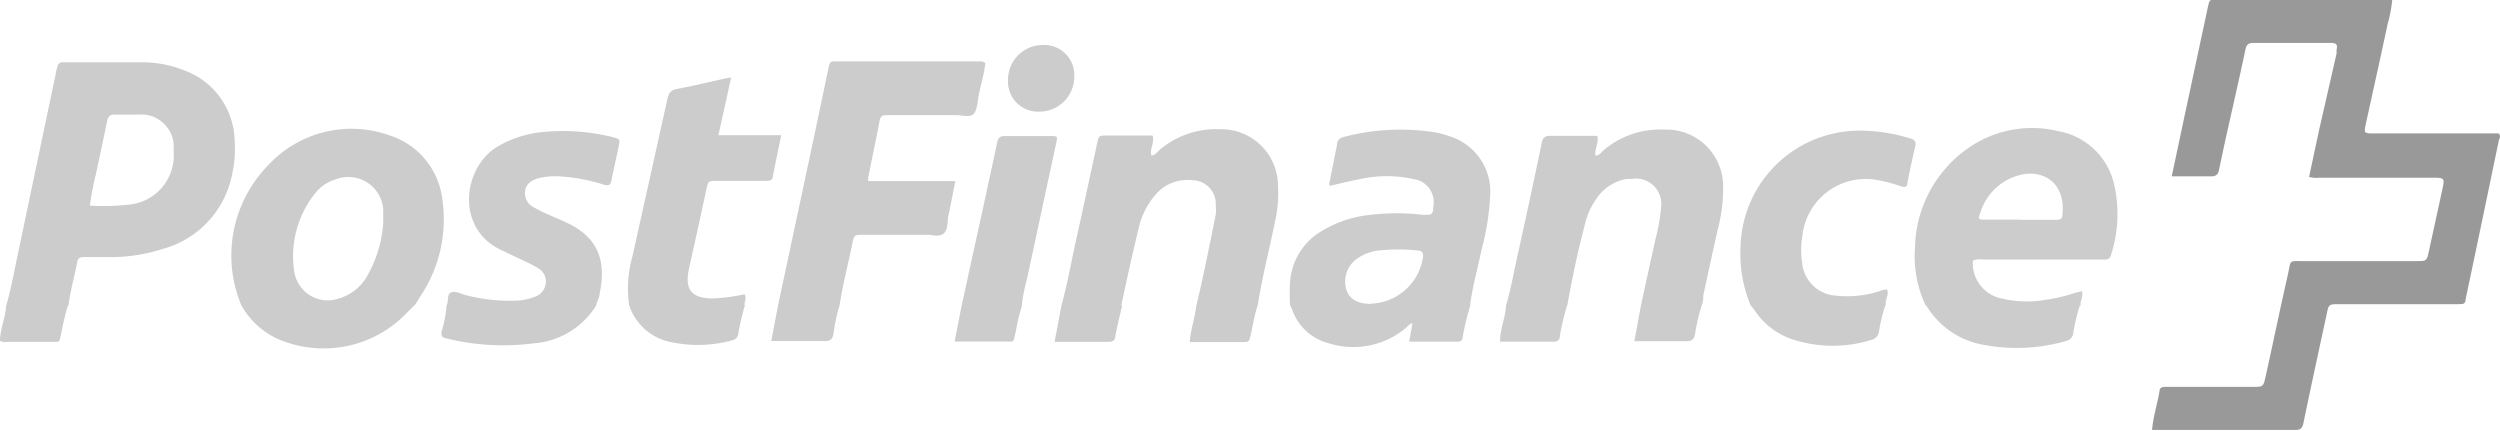 <svg xmlns="http://www.w3.org/2000/svg" xmlns:xlink="http://www.w3.org/1999/xlink" viewBox="0 0 143.33 24.72"><defs><style>.cls-1{fill:none;}.cls-2{clip-path:url(#clip-path);}.cls-3{fill:#999;}.cls-4{fill:#ccc;}</style><clipPath id="clip-path" transform="translate(-1.21 -0.88)"><rect class="cls-1" width="146.52" height="26.54"/></clipPath></defs><title>Element 16</title><g id="Ebene_2" data-name="Ebene 2"><g id="Ebene_1-2" data-name="Ebene 1"><g class="cls-2"><path class="cls-3" d="M133.6,11c.19-.9.38-1.78.57-2.67l1-4.38c0-.07,0-.15,0-.22.07-.26,0-.39-.3-.39-1.5,0-3,0-4.49,0-.34,0-.4.19-.45.46-.32,1.5-.66,3-1,4.5-.17.76-.33,1.52-.49,2.28-.05.27-.15.42-.47.41-.73,0-1.47,0-2.25,0l.72-3.39c.44-2.05.88-4.11,1.32-6.16.15-.69.09-.56.68-.56h9.44a1.06,1.06,0,0,1,.48,0,7.58,7.58,0,0,1-.26,1.37c-.41,1.93-.84,3.85-1.26,5.77-.1.48-.09.51.43.51h7.2c.12.15.05.28,0,.41q-.92,4.45-1.86,8.9c-.1.48,0,.48-.63.48h-6.65c-.61,0-.61,0-.73.59-.45,2.08-.9,4.15-1.33,6.22-.06.3-.18.41-.48.4h-8l-.2,0c.07-.76.3-1.48.43-2.22,0-.23.18-.25.37-.25h4.95c.62,0,.63,0,.76-.58.43-1.94.83-3.88,1.27-5.82.21-.93,0-.8,1-.81h6.37c.6,0,.6,0,.73-.6l.75-3.44c.16-.74.16-.74-.58-.74h-6.48a1.48,1.48,0,0,1-.6-.06" transform="translate(-1.21 -0.88)"/><path class="cls-4" d="M5.1,18.4A16,16,0,0,0,4.72,20c-.15.54,0,.48-.57.48H1.61a.62.62,0,0,1-.4-.06c0-.67.31-1.3.35-2,.3-1,.46-2,.68-3Q3.34,10.18,4.43,5c0-.11.06-.22.08-.33s.12-.22.27-.22H5c1.48,0,3,0,4.43,0a6.43,6.43,0,0,1,2.33.46,4.38,4.38,0,0,1,2.9,4,6.61,6.61,0,0,1-.15,2,5.53,5.53,0,0,1-4,4.25,9.61,9.61,0,0,1-2.85.46H6c-.2,0-.32.06-.36.27-.16.85-.41,1.69-.51,2.56m1.21-5.78a13.16,13.16,0,0,0,2.28-.06,2.83,2.83,0,0,0,2.54-3.09,1.86,1.86,0,0,0-2-2.07c-.45,0-.91,0-1.36,0-.29,0-.39.1-.45.37-.2,1-.42,2-.63,3a16.41,16.41,0,0,0-.36,1.87" transform="translate(-1.21 -0.88)"/><path class="cls-4" d="M25,18.35l-.44.44a6.59,6.59,0,0,1-6.84,1.74,4.55,4.55,0,0,1-2.68-2.16,7.4,7.4,0,0,1,1.53-8,6.5,6.5,0,0,1,7-1.72,4.39,4.39,0,0,1,3,3.66,7.89,7.89,0,0,1-1.21,5.48l-.36.58m-1.82-4.87c0-.22,0-.41,0-.6a2,2,0,0,0-2.74-1.73,2.32,2.32,0,0,0-1.16.79,5.77,5.77,0,0,0-1.2,4.48A1.94,1.94,0,0,0,20.62,18a2.78,2.78,0,0,0,1.73-1.46,7,7,0,0,0,.84-3.07" transform="translate(-1.21 -0.88)"/><path class="cls-4" d="M65.55,18.38c-.14.59-.28,1.18-.4,1.77,0,.21-.12.33-.37.33H61.67l.39-2.06c.33-1.2.55-2.44.82-3.66.42-1.88.82-3.77,1.23-5.66.1-.44.1-.45.55-.45h2.63c.13.41-.18.76-.07,1.14.23,0,.35-.22.51-.35a5,5,0,0,1,3.42-1.15,3.25,3.25,0,0,1,3.33,3.25,7.41,7.41,0,0,1-.16,2c-.33,1.61-.74,3.21-1,4.83-.19.55-.27,1.13-.4,1.7-.1.42-.1.42-.5.42h-3c.05-.72.3-1.37.37-2.05.42-1.74.77-3.5,1.12-5.26a2.16,2.16,0,0,0,0-.51,1.36,1.36,0,0,0-1.35-1.46,2.41,2.41,0,0,0-2.16.9,4.41,4.41,0,0,0-.91,1.87c-.36,1.47-.68,2.94-1,4.43" transform="translate(-1.21 -0.88)"/><path class="cls-4" d="M120.45,18.39a11.57,11.57,0,0,0-.38,1.59.49.49,0,0,1-.37.44,10.27,10.27,0,0,1-4.82.22,4.74,4.74,0,0,1-3.15-2.12,1.69,1.69,0,0,0-.14-.17,6.6,6.6,0,0,1-.59-3.26,7.12,7.12,0,0,1,3.49-6,6.39,6.39,0,0,1,4.73-.69,4,4,0,0,1,3.22,3.16,7.56,7.56,0,0,1-.2,3.93.32.32,0,0,1-.37.27h-6.94a1.18,1.18,0,0,0-.61.06A2.06,2.06,0,0,0,116,18a6.18,6.18,0,0,0,2.48.07,9.09,9.09,0,0,0,1.66-.39l.43-.11c.1.32-.13.58-.07.86M117,13.48h2.1c.15,0,.31,0,.34-.2.23-1.68-.81-2.6-2.16-2.42a3.18,3.18,0,0,0-2.54,2.24c-.14.34-.12.37.28.37h2" transform="translate(-1.21 -0.88)"/><path class="cls-4" d="M91.06,18.38a14.06,14.06,0,0,0-.42,1.75c0,.2-.09.34-.35.34H87.21c0-.73.31-1.37.34-2.06.3-1,.46-2,.69-3q.7-3.16,1.36-6.33c.06-.3.17-.41.48-.41.9,0,1.81,0,2.71,0,.09.42-.17.75-.11,1.13.22,0,.32-.18.45-.29a5,5,0,0,1,3.52-1.2A3.25,3.25,0,0,1,100,11.56,9.09,9.09,0,0,1,99.7,14q-.43,1.91-.84,3.83c0,.16,0,.34-.07.5a11.17,11.17,0,0,0-.4,1.7c-.06.29-.16.41-.48.41-1,0-2,0-3,0l.38-2.05c.27-1.25.55-2.51.82-3.76a10.27,10.27,0,0,0,.33-1.84,1.45,1.45,0,0,0-1.68-1.65l-.28,0a2.57,2.57,0,0,0-1.72,1.1,4,4,0,0,0-.62,1.27c-.43,1.58-.77,3.19-1.06,4.81" transform="translate(-1.21 -0.88)"/><path class="cls-4" d="M85.51,18.38a14.53,14.53,0,0,0-.44,1.81c0,.17-.09.28-.28.28H82l.19-1.05c-.15,0-.23.14-.33.22a4.69,4.69,0,0,1-4.47.92,3,3,0,0,1-2.09-1.91,2.66,2.66,0,0,0-.12-.25,9.14,9.14,0,0,1,0-1.47,3.69,3.69,0,0,1,1.52-2.62,6.6,6.6,0,0,1,3.06-1.11,12.77,12.77,0,0,1,3.06,0c.5,0,.54,0,.57-.51a1.33,1.33,0,0,0-1.12-1.54,7.2,7.2,0,0,0-3.1,0c-.57.11-1.14.25-1.7.38-.13-.13,0-.26,0-.38.13-.65.26-1.3.39-1.95,0-.23.13-.41.4-.47a12.68,12.68,0,0,1,5.29-.25,5.63,5.63,0,0,1,.76.21A3.32,3.32,0,0,1,86.65,12a14.82,14.82,0,0,1-.51,3.24c-.2,1-.51,2.06-.64,3.11m-5.7-.06a3.13,3.13,0,0,0,3-2.71c0-.28-.11-.32-.32-.34a10.69,10.69,0,0,0-2.21,0,2.61,2.61,0,0,0-1.35.54,1.61,1.61,0,0,0-.51,1.74c.18.52.64.78,1.37.78h.06" transform="translate(-1.21 -0.88)"/><path class="cls-4" d="M49.34,18.4A9.67,9.67,0,0,0,49,20c-.06.31-.16.44-.51.43-1,0-2,0-3.06,0l.39-2.06q.7-3.27,1.4-6.55.75-3.5,1.48-7c.09-.42.1-.42.51-.42h8.13a.5.5,0,0,1,.36.09c-.06.64-.27,1.27-.39,1.91-.06.33-.07.76-.27,1s-.69.08-1,.08c-1.31,0-2.61,0-3.92,0-.21,0-.41,0-.47.27-.21,1.12-.45,2.23-.67,3.34,0,0,0,.07,0,.17h5c-.14.71-.26,1.36-.4,2-.07.33,0,.76-.26,1s-.69.07-1,.08H50.72c-.53,0-.54,0-.65.54-.24,1.19-.56,2.35-.73,3.56" transform="translate(-1.21 -0.88)"/><path class="cls-4" d="M35.41,18.36a4.59,4.59,0,0,1-3.57,2.2,13.56,13.56,0,0,1-5-.27c-.27-.06-.38-.13-.3-.45a6.51,6.51,0,0,0,.27-1.44l0,0c.14-.24,0-.67.28-.76s.54.09.82.16a10.1,10.1,0,0,0,2.81.32,3.23,3.23,0,0,0,1.11-.21.94.94,0,0,0,.67-.77.88.88,0,0,0-.47-.9,6.57,6.57,0,0,0-.75-.39L30,15.24c-2.71-1.22-2.26-4.75-.29-5.94a6.24,6.24,0,0,1,2.73-.86,11.77,11.77,0,0,1,3.89.3c.42.11.44.12.35.53-.13.65-.29,1.29-.41,1.94-.05.29-.18.33-.43.26A10.62,10.62,0,0,0,33.41,11a4.17,4.17,0,0,0-1.3.09c-.4.11-.74.3-.8.77a.91.91,0,0,0,.53.92,7.83,7.83,0,0,0,.76.38c.4.18.8.34,1.19.53,1.44.7,2.26,1.86,1.8,4,0,.22-.13.44-.2.65" transform="translate(-1.21 -0.88)"/><path class="cls-4" d="M43.92,18.37A14.42,14.42,0,0,0,43.54,20a.43.43,0,0,1-.35.39,7.4,7.4,0,0,1-3.53.1,3.15,3.15,0,0,1-2.38-2.12,6.77,6.77,0,0,1,.19-2.8q1-4.48,2-9c.07-.34.19-.52.55-.59.91-.17,1.81-.39,2.72-.59l.39-.07L42.4,8.63H46c-.17.83-.33,1.59-.48,2.35,0,.25-.21.27-.42.27H42.29c-.47,0-.47,0-.58.48q-.49,2.28-1,4.55c-.26,1.21.15,1.71,1.39,1.71a10.06,10.06,0,0,0,1.79-.24c.15.22,0,.41,0,.61" transform="translate(-1.21 -0.88)"/><path class="cls-4" d="M109.3,18.39a8.48,8.48,0,0,0-.36,1.48.58.58,0,0,1-.45.5,7.44,7.44,0,0,1-4.41,0,4.22,4.22,0,0,1-2.27-1.69c-.07-.11-.16-.21-.24-.31A7.7,7.7,0,0,1,101,15a6.82,6.82,0,0,1,6.8-6.63,9.9,9.9,0,0,1,2.91.44c.28.08.37.2.3.48-.16.68-.31,1.37-.44,2.05,0,.26-.15.3-.38.22a8.22,8.22,0,0,0-1.31-.35,3.65,3.65,0,0,0-4.34,3.23,4.75,4.75,0,0,0,0,1.58,2.06,2.06,0,0,0,1.84,1.8,6.08,6.08,0,0,0,2.63-.26.8.8,0,0,1,.39-.08c.13.3-.13.58-.07.87" transform="translate(-1.21 -0.88)"/><path class="cls-4" d="M59.81,18.39a10.61,10.61,0,0,0-.36,1.48c-.19.71,0,.59-.71.59-.89,0-1.78,0-2.67,0a.46.46,0,0,1-.13,0l.39-2,1.42-6.48c.21-1,.44-2,.63-2.94.06-.28.18-.36.45-.36.87,0,1.74,0,2.61,0,.4,0,.41,0,.32.42-.56,2.61-1.12,5.21-1.68,7.82a9,9,0,0,0-.29,1.5" transform="translate(-1.21 -0.88)"/><path class="cls-4" d="M61,3.46a1.72,1.72,0,0,1,1.8,1.77,2,2,0,0,1-2,2.05A1.72,1.72,0,0,1,59,5.51a2,2,0,0,1,2-2.05" transform="translate(-1.21 -0.88)"/></g></g></g></svg>